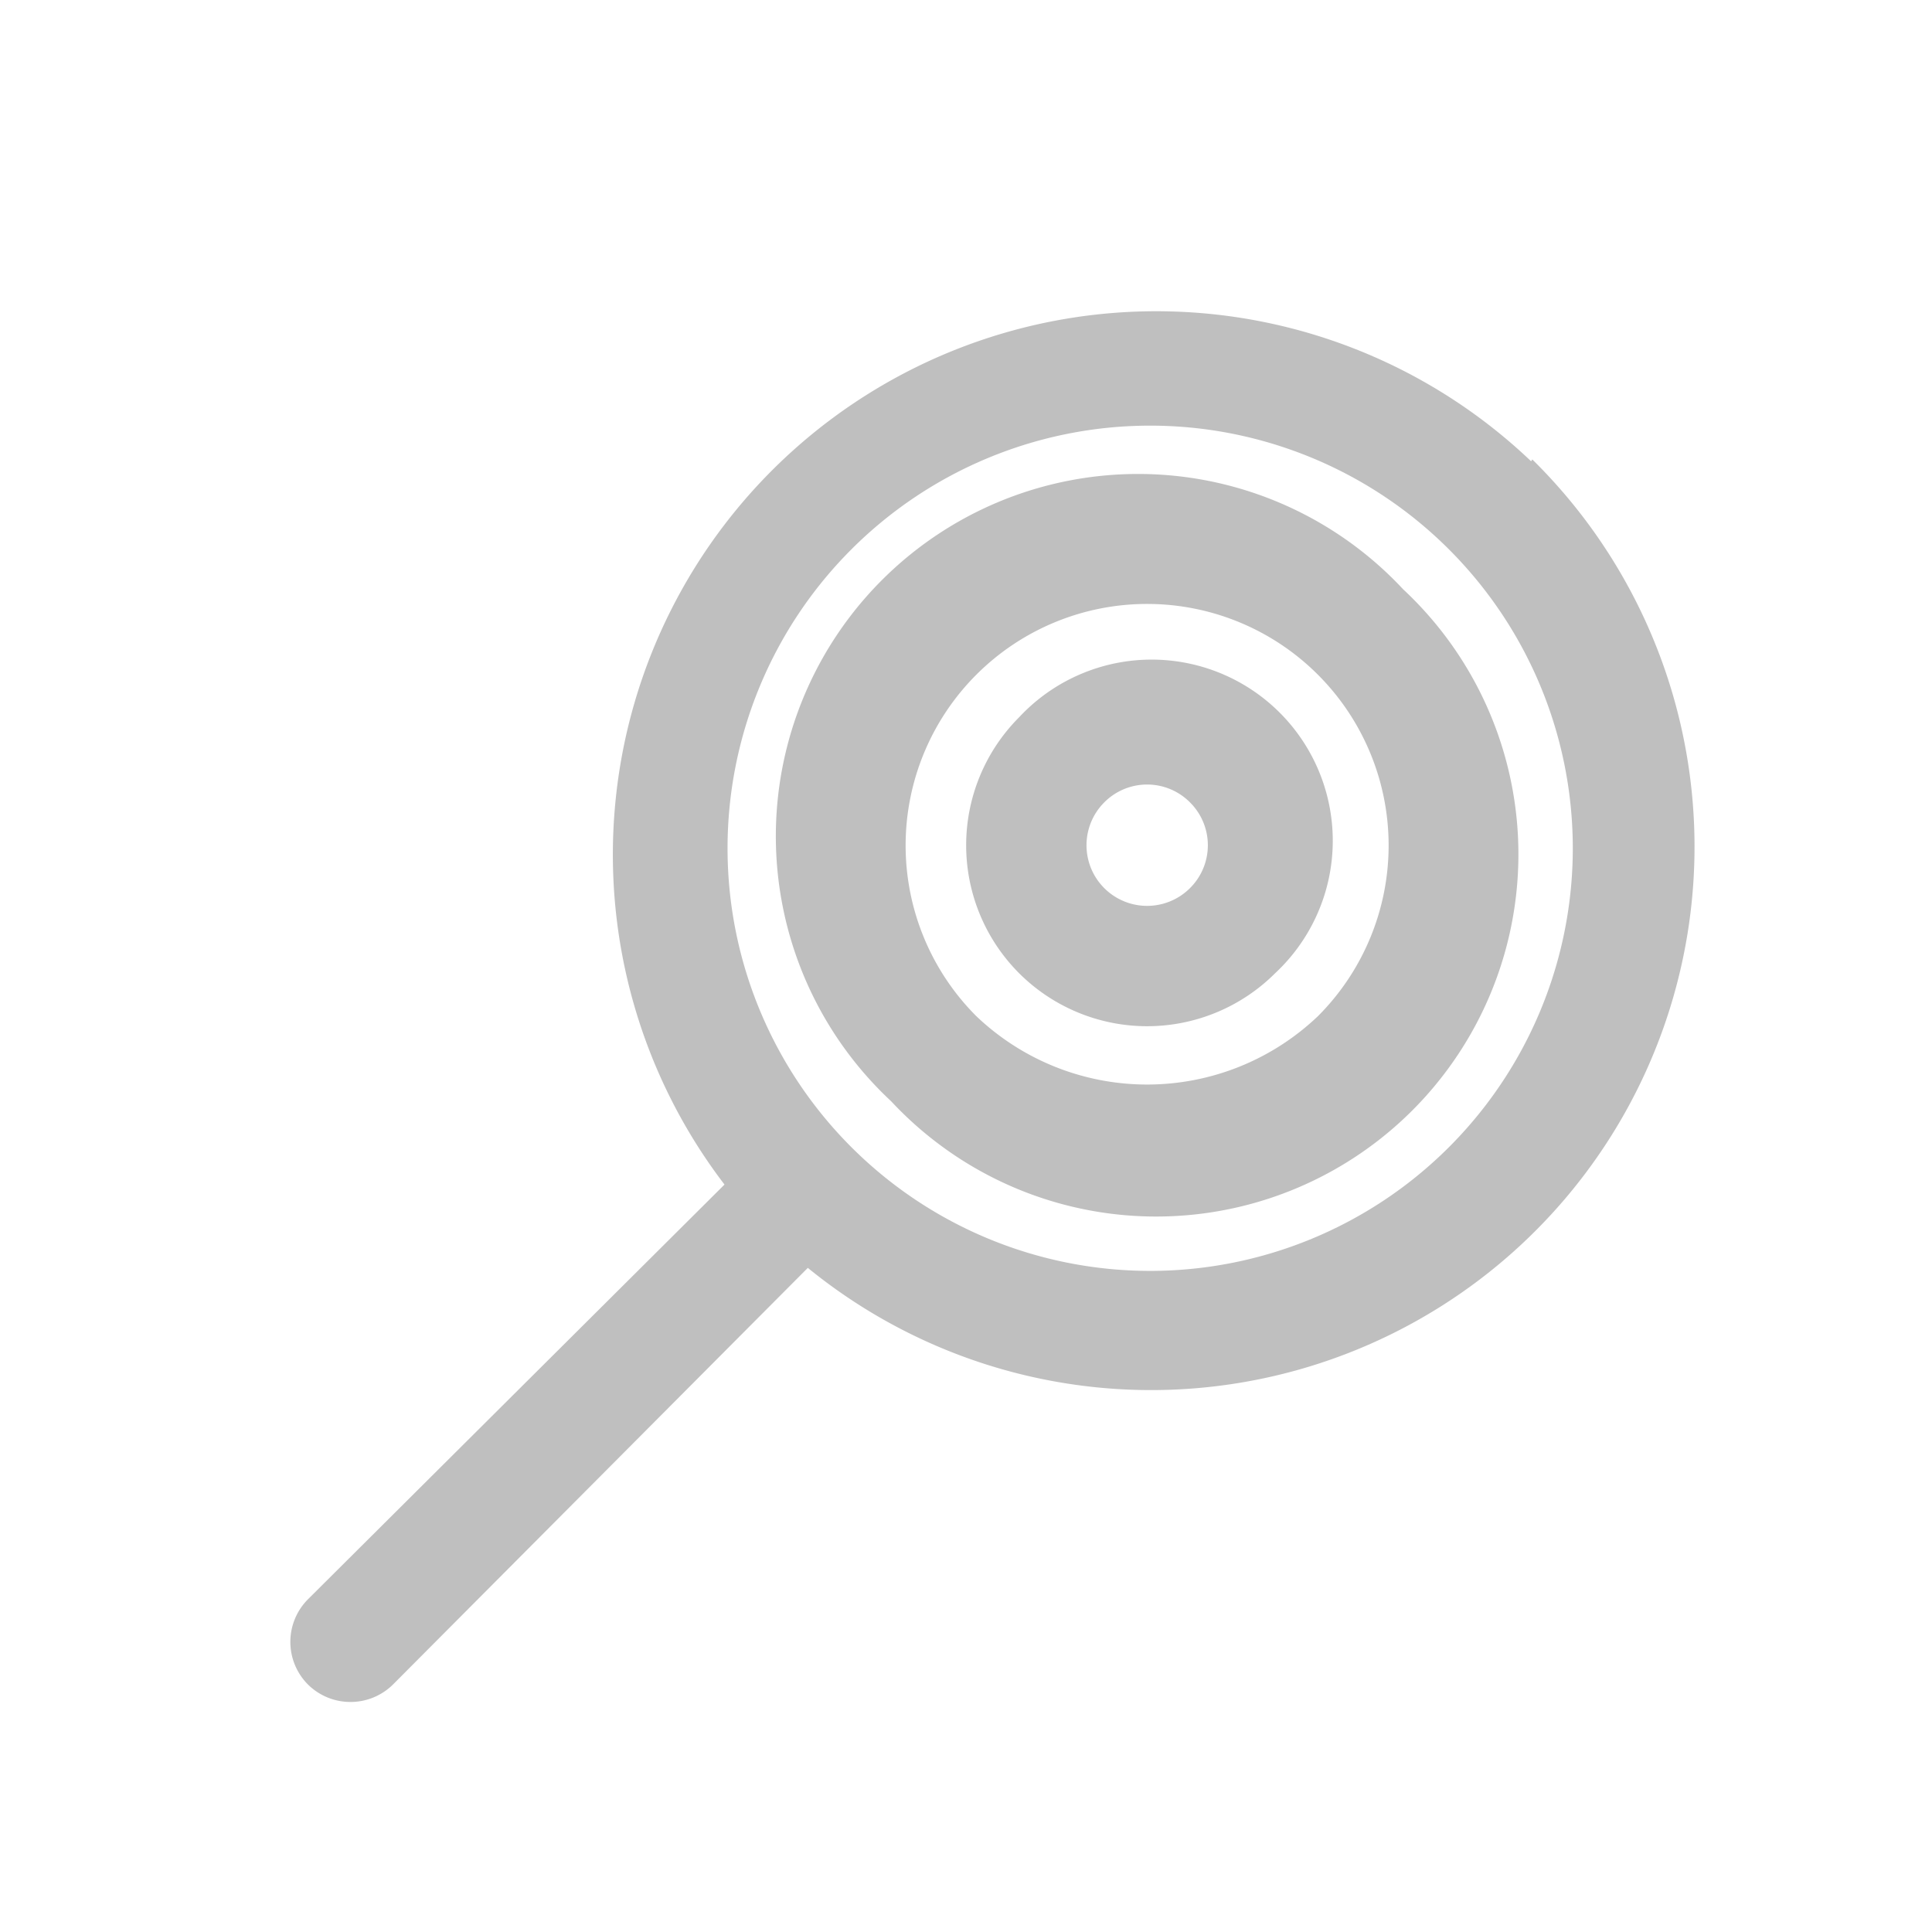 <?xml version="1.0" standalone="no"?><!DOCTYPE svg PUBLIC "-//W3C//DTD SVG 1.1//EN" "http://www.w3.org/Graphics/SVG/1.1/DTD/svg11.dtd"><svg t="1740636134992" class="icon" viewBox="0 0 1024 1024" version="1.1" xmlns="http://www.w3.org/2000/svg" p-id="13400" xmlns:xlink="http://www.w3.org/1999/xlink" width="200" height="200"><path d="M811.52 244.48A288 288 0 0 0 384 627.84l-220.8 219.84a32 32 0 0 0 0 45.12 32 32 0 0 0 22.72 9.28 32 32 0 0 0 22.4-9.28l219.84-220.8a288 288 0 0 0 384-428.48zM768 608a224 224 0 1 1 0-316.8 224 224 0 0 1 0 316.8z" p-id="13401" fill="#bfbfbf"></path><path d="M743.68 312.32a192 192 0 1 0-271.36 271.36 192 192 0 1 0 271.36-271.36z m-45.12 226.24a131.2 131.2 0 0 1-181.12 0 128 128 0 1 1 181.12 0z" p-id="13402" fill="#bfbfbf"></path><path d="M540.16 380.16a96 96 0 0 0 0 135.68 96 96 0 0 0 135.68 0 96 96 0 1 0-135.68-135.68z m90.56 90.56a32 32 0 0 1-45.44-45.44 32 32 0 0 1 45.44 0 32 32 0 0 1 0 45.44z" p-id="13403" fill="#bfbfbf"></path></svg>